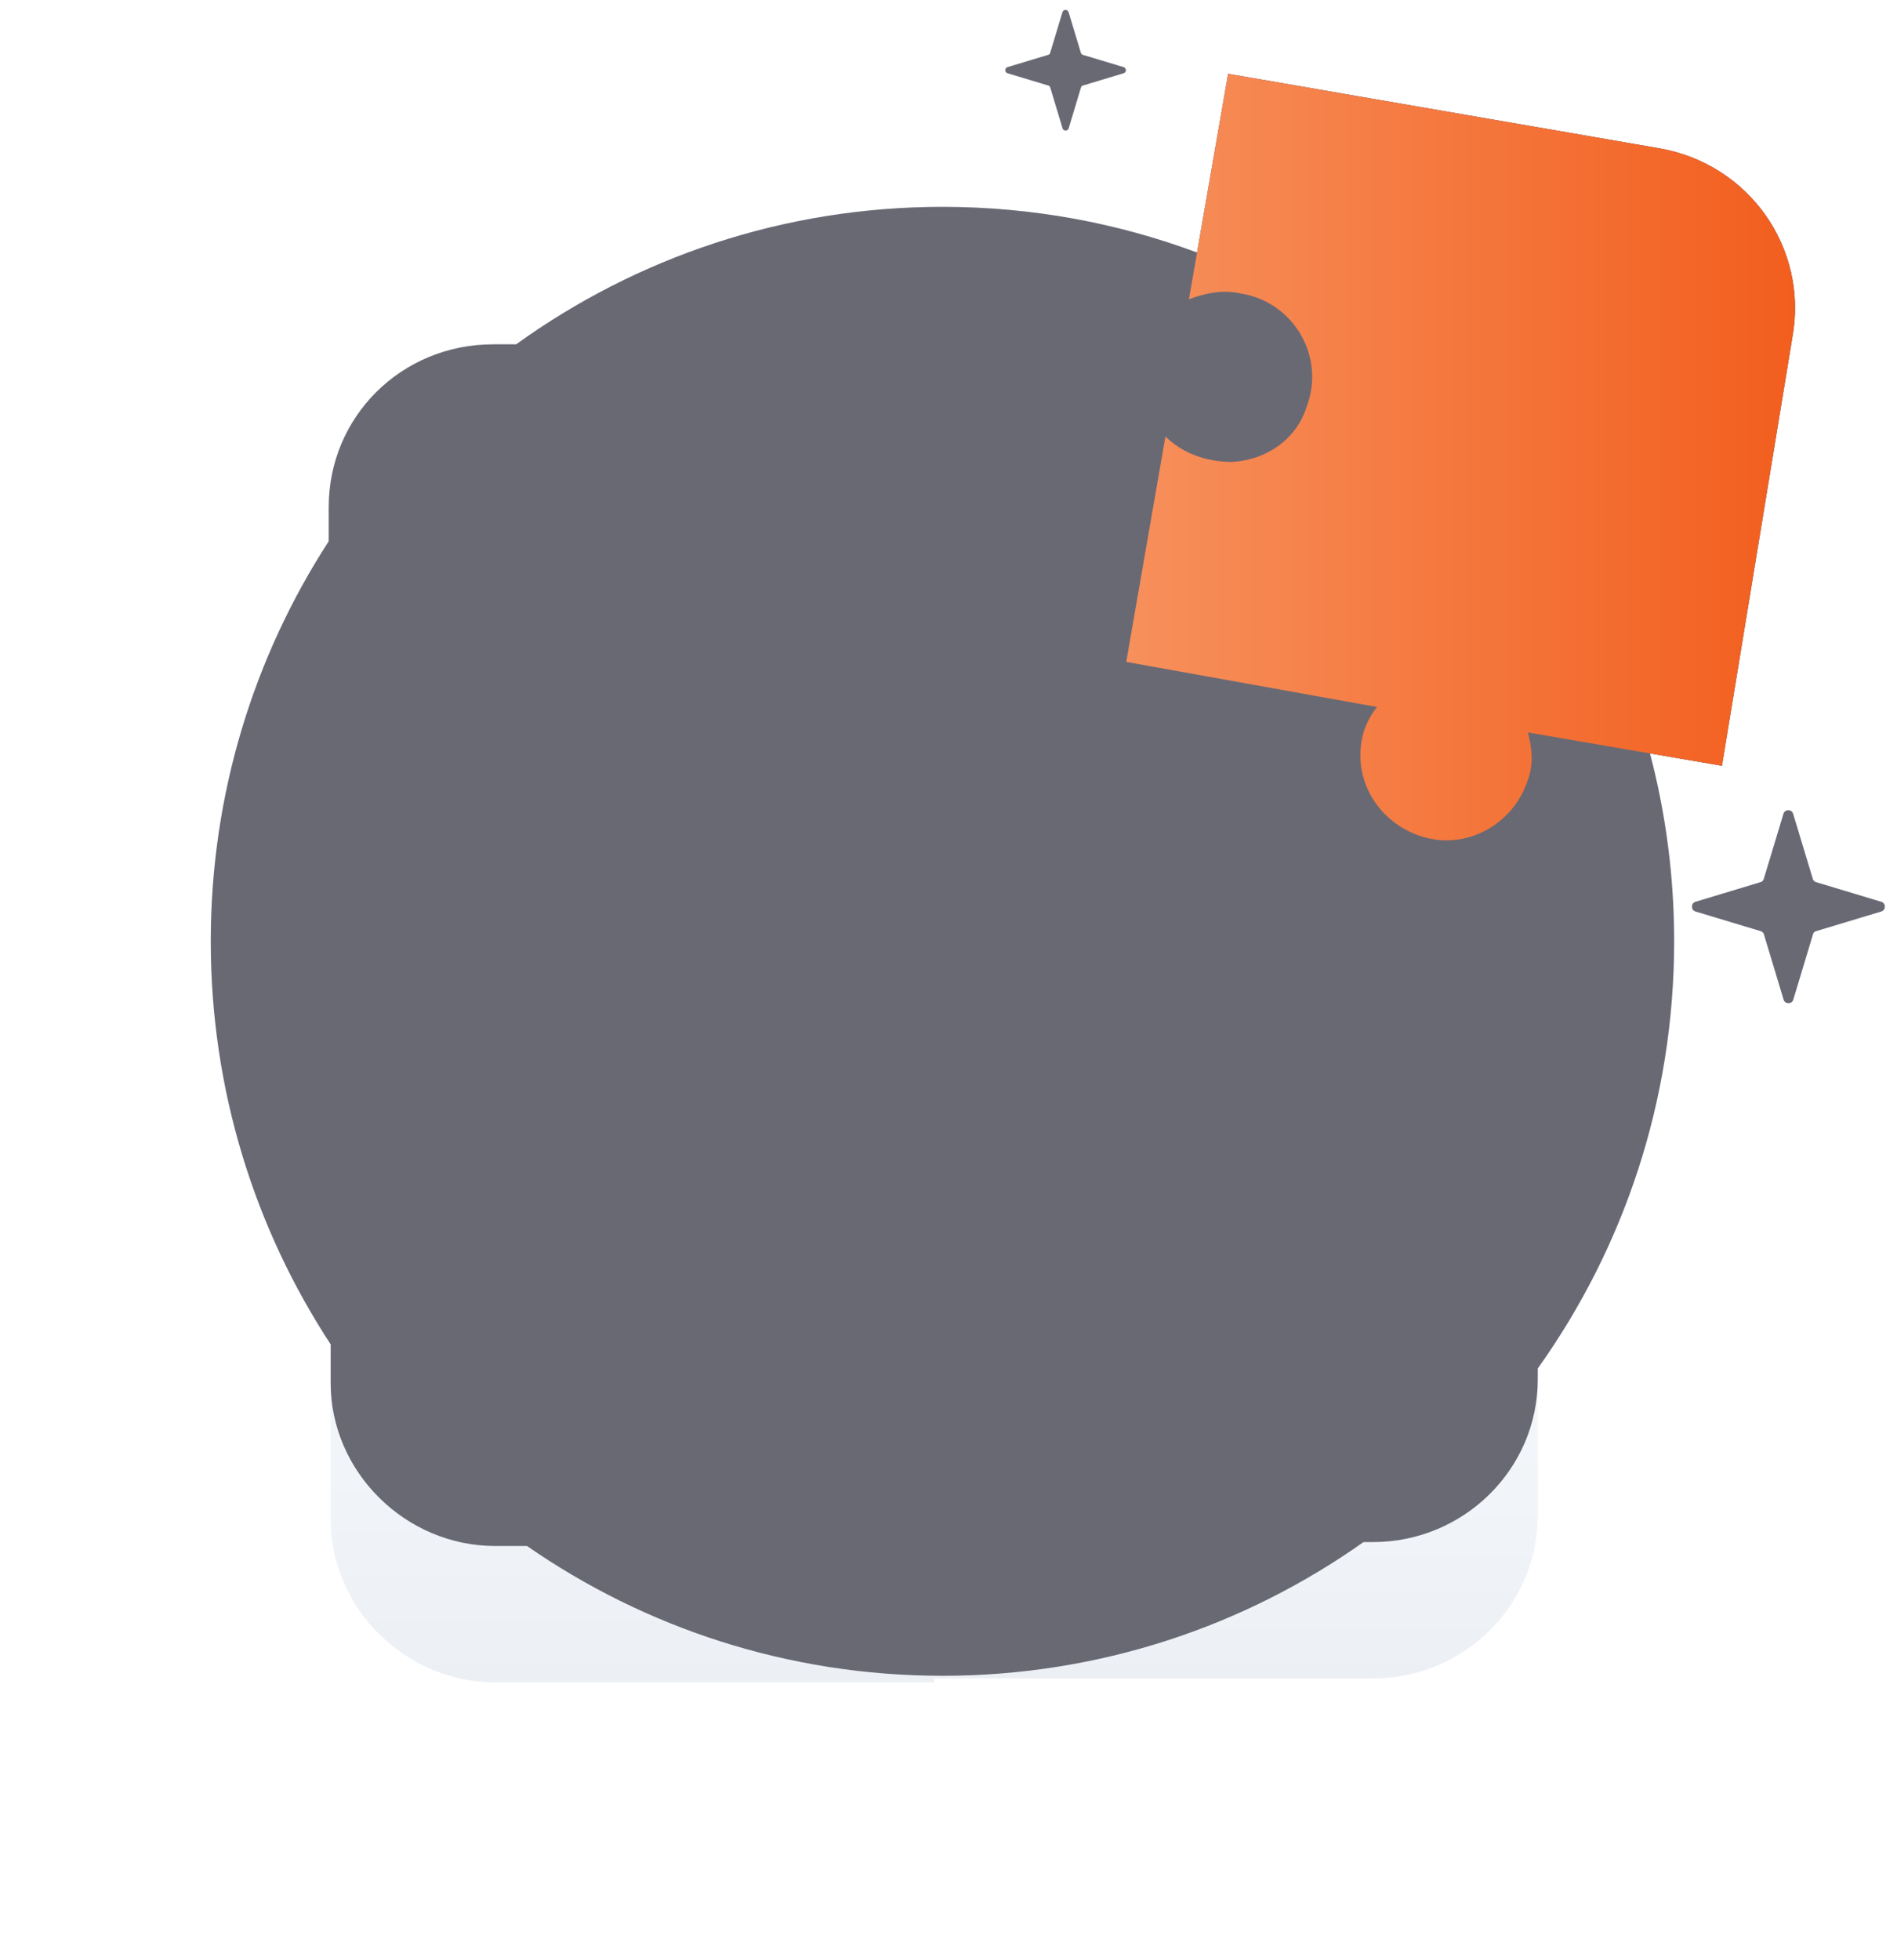 <svg width="153" height="158" viewBox="0 0 153 158" fill="none" xmlns="http://www.w3.org/2000/svg">
<path d="M76.013 135.105C108.605 135.105 135.026 108.594 135.026 75.891C135.026 43.188 108.605 16.677 76.013 16.677C43.421 16.677 17 43.188 17 75.891C17 108.594 43.421 135.105 76.013 135.105Z" fill="#EAEEF9"/>
<path d="M143.227 26.189C144.002 25.478 144.056 24.273 143.348 23.495C142.64 22.718 141.439 22.664 140.664 23.374C139.89 24.084 139.836 25.29 140.543 26.067C141.251 26.845 142.453 26.899 143.227 26.189Z" fill="#EAEEF9"/>
<path opacity="0.3" d="M111.702 48.512C113.8 48.512 115.502 46.805 115.502 44.699C115.502 42.594 113.8 40.887 111.702 40.887C109.603 40.887 107.902 42.594 107.902 44.699C107.902 46.805 109.603 48.512 111.702 48.512Z" fill="#AAB2C5"/>
<g filter="url(#filter0_d_10324_29756)">
<path d="M86.094 53.519C85.62 56.048 83.566 58.419 80.879 59.051C78.825 59.525 76.77 59.051 75.347 57.944V76.278H58.279C58.911 75.013 59.069 73.749 58.911 72.326C58.595 69.165 55.908 66.637 52.905 66.321C48.796 65.847 45.161 69.007 45.161 73.117C45.161 74.223 45.319 75.329 45.793 76.119H26.512V40.876C26.512 33.605 32.359 27.758 39.788 27.758H75.189V46.091C76.454 45.301 77.718 44.827 79.141 44.827C83.408 45.459 86.885 49.094 86.094 53.519Z" fill="url(#paint0_linear_10324_29756)"/>
</g>
<g filter="url(#filter1_d_10324_29756)">
<path d="M63.808 99.353C63.176 103.62 66.495 107.255 70.762 107.255C72.501 107.255 74.081 106.623 75.346 105.675V124.64H39.944C32.674 124.64 26.668 118.634 26.668 111.522V76.12H45.791C45.317 75.172 45.159 74.224 45.159 72.959C45.317 69.641 47.846 66.796 51.007 66.322C55.274 65.847 58.909 69.008 58.909 73.118C58.909 74.224 58.751 75.172 58.277 76.12H75.03V95.086C73.607 93.821 71.711 93.189 69.656 93.505C66.653 93.821 64.283 96.35 63.808 99.353Z" fill="url(#paint1_linear_10324_29756)"/>
</g>
<g filter="url(#filter2_d_10324_29756)">
<path d="M124.026 76.12V111.206C124.026 118.476 118.02 124.323 110.75 124.323H75.348V105.358C74.084 106.464 72.503 106.938 70.765 106.938C66.656 106.938 63.495 103.303 63.811 99.036C64.285 95.875 66.814 93.504 69.659 93.03C71.713 92.872 73.768 93.504 75.032 94.611V75.645H95.42C94.788 76.594 94.629 77.7 94.629 78.806C94.629 82.757 98.106 86.076 102.374 85.602C105.535 85.286 108.221 82.6 108.537 79.597C108.696 78.174 108.379 76.91 107.905 75.645L124.026 76.12Z" fill="url(#paint2_linear_10324_29756)"/>
</g>
<path d="M138.881 61.738L123.235 59.051C123.551 60.316 123.709 61.58 123.235 62.844C122.287 65.847 119.442 67.902 116.281 67.744C112.172 67.428 109.169 63.792 109.801 59.841C109.959 58.735 110.433 57.787 111.066 56.997L90.836 53.362L93.997 35.187C95.261 36.451 97.158 37.241 99.37 37.241C102.215 37.083 104.586 35.344 105.376 32.816C106.956 28.707 104.27 24.281 100.003 23.649C98.58 23.333 97.158 23.649 95.893 24.123L99.054 5.948L133.824 11.954C141.094 13.218 145.835 20.014 144.571 27.126L138.881 61.738Z" fill="url(#paint3_linear_10324_29756)"/>
<path d="M146.474 75.066L151.728 73.482C152.109 73.372 152.109 72.819 151.728 72.709L146.474 71.125C146.339 71.088 146.24 70.99 146.204 70.855L144.62 65.613C144.509 65.232 143.957 65.232 143.846 65.613L142.263 70.855C142.226 70.99 142.128 71.088 141.993 71.125L136.75 72.709C136.37 72.819 136.37 73.372 136.75 73.482L142.005 75.066C142.14 75.103 142.238 75.201 142.275 75.336L143.859 80.591C143.969 80.971 144.522 80.971 144.632 80.591L146.216 75.336C146.24 75.201 146.339 75.103 146.474 75.066Z" fill="#AAB2C5"/>
<path d="M134.851 29.091L141.387 27.122C141.86 26.984 141.86 26.297 141.387 26.16L134.851 24.19C134.683 24.144 134.561 24.022 134.515 23.854L132.545 17.334C132.408 16.86 131.721 16.86 131.583 17.334L129.614 23.854C129.568 24.022 129.446 24.144 129.278 24.19L122.757 26.16C122.284 26.297 122.284 26.984 122.757 27.122L129.293 29.091C129.461 29.137 129.583 29.259 129.629 29.427L131.599 35.963C131.736 36.436 132.423 36.436 132.561 35.963L134.53 29.427C134.561 29.259 134.683 29.137 134.851 29.091Z" fill="white"/>
<path d="M87.338 6.89L90.622 5.9C90.859 5.831 90.859 5.486 90.622 5.417L87.338 4.427C87.253 4.404 87.192 4.343 87.169 4.258L86.179 0.982C86.11 0.744 85.765 0.744 85.695 0.982L84.706 4.258C84.683 4.343 84.621 4.404 84.537 4.427L81.26 5.417C81.023 5.486 81.023 5.831 81.26 5.9L84.544 6.89C84.629 6.913 84.69 6.974 84.713 7.059L85.703 10.343C85.772 10.58 86.118 10.58 86.187 10.343L87.176 7.059C87.192 6.974 87.253 6.913 87.338 6.89Z" fill="#AAB2C5"/>
<g style="mix-blend-mode:color">
<path d="M90.624 5.9L87.339 6.89C87.255 6.913 87.194 6.974 87.178 7.059L86.188 10.343C86.119 10.58 85.774 10.58 85.705 10.343L84.715 7.059C84.692 6.974 84.631 6.913 84.546 6.89L81.262 5.9C81.024 5.831 81.024 5.486 81.262 5.417L84.539 4.427C84.623 4.404 84.684 4.343 84.707 4.258L85.697 0.982C85.766 0.744 86.112 0.744 86.181 0.982L87.171 4.258C87.194 4.343 87.255 4.404 87.339 4.427L90.624 5.417C90.861 5.486 90.861 5.831 90.624 5.9Z" fill="#696974"/>
<path d="M138.881 61.738L133.077 60.742C134.349 65.577 135.026 70.655 135.026 75.891C135.026 88.735 130.951 100.624 124.026 110.327V111.206C124.026 118.476 118.021 124.324 110.751 124.324H109.973C100.37 131.116 88.656 135.105 76.013 135.105C63.568 135.105 52.023 131.24 42.505 124.641H39.946C32.676 124.641 26.671 118.635 26.671 111.523V108.384C20.557 99.056 17 87.89 17 75.891C17 63.995 20.496 52.919 26.512 43.64V40.876C26.512 33.606 32.36 27.758 39.788 27.758H41.632C51.313 20.784 63.185 16.677 76.013 16.677C83.234 16.677 90.153 17.978 96.548 20.36L99.054 5.949L133.824 11.954C141.094 13.219 145.835 20.015 144.571 27.127L138.881 61.738Z" fill="#696974"/>
<path d="M151.728 73.482L146.473 75.066C146.338 75.103 146.24 75.201 146.215 75.336L144.631 80.591C144.521 80.971 143.968 80.971 143.858 80.591L142.274 75.336C142.237 75.201 142.139 75.103 142.004 75.066L136.75 73.482C136.369 73.372 136.369 72.819 136.75 72.709L141.992 71.125C142.127 71.088 142.225 70.99 142.262 70.855L143.846 65.612C143.956 65.232 144.509 65.232 144.619 65.612L146.203 70.855C146.24 70.99 146.338 71.088 146.473 71.125L151.728 72.709C152.108 72.819 152.108 73.372 151.728 73.482Z" fill="#696974"/>
</g>
<path d="M138.881 61.739L123.235 59.052C123.551 60.316 123.709 61.581 123.235 62.845C122.287 65.848 119.442 67.903 116.281 67.745C112.172 67.428 109.169 63.794 109.801 59.842C109.959 58.736 110.433 57.788 111.066 56.998L90.836 53.363L93.997 35.188C95.261 36.452 97.158 37.242 99.37 37.242C102.215 37.084 104.586 35.346 105.376 32.817C106.956 28.708 104.27 24.282 100.003 23.65C98.58 23.334 97.158 23.65 95.893 24.124L99.054 5.949L133.824 11.955C141.094 13.219 145.835 20.015 144.571 27.127L138.881 61.739Z" fill="url(#paint4_linear_10324_29756)"/>
<defs>
<filter id="filter0_d_10324_29756" x="4.512" y="16.758" width="103.695" height="92.519" filterUnits="userSpaceOnUse" color-interpolation-filters="sRGB">
<feFlood flood-opacity="0" result="BackgroundImageFix"/>
<feColorMatrix in="SourceAlpha" type="matrix" values="0 0 0 0 0 0 0 0 0 0 0 0 0 0 0 0 0 0 127 0" result="hardAlpha"/>
<feOffset dy="11"/>
<feGaussianBlur stdDeviation="11"/>
<feColorMatrix type="matrix" values="0 0 0 0 0.398 0 0 0 0 0.477 0 0 0 0 0.575 0 0 0 0.27 0"/>
<feBlend mode="normal" in2="BackgroundImageFix" result="effect1_dropShadow_10324_29756"/>
<feBlend mode="normal" in="SourceGraphic" in2="effect1_dropShadow_10324_29756" result="shape"/>
</filter>
<filter id="filter1_d_10324_29756" x="4.668" y="55.274" width="92.676" height="102.365" filterUnits="userSpaceOnUse" color-interpolation-filters="sRGB">
<feFlood flood-opacity="0" result="BackgroundImageFix"/>
<feColorMatrix in="SourceAlpha" type="matrix" values="0 0 0 0 0 0 0 0 0 0 0 0 0 0 0 0 0 0 127 0" result="hardAlpha"/>
<feOffset dy="11"/>
<feGaussianBlur stdDeviation="11"/>
<feColorMatrix type="matrix" values="0 0 0 0 0.398 0 0 0 0 0.477 0 0 0 0 0.575 0 0 0 0.27 0"/>
<feBlend mode="normal" in2="BackgroundImageFix" result="effect1_dropShadow_10324_29756"/>
<feBlend mode="normal" in="SourceGraphic" in2="effect1_dropShadow_10324_29756" result="shape"/>
</filter>
<filter id="filter2_d_10324_29756" x="41.789" y="64.645" width="104.238" height="92.678" filterUnits="userSpaceOnUse" color-interpolation-filters="sRGB">
<feFlood flood-opacity="0" result="BackgroundImageFix"/>
<feColorMatrix in="SourceAlpha" type="matrix" values="0 0 0 0 0 0 0 0 0 0 0 0 0 0 0 0 0 0 127 0" result="hardAlpha"/>
<feOffset dy="11"/>
<feGaussianBlur stdDeviation="11"/>
<feColorMatrix type="matrix" values="0 0 0 0 0.398 0 0 0 0 0.477 0 0 0 0 0.575 0 0 0 0.27 0"/>
<feBlend mode="normal" in2="BackgroundImageFix" result="effect1_dropShadow_10324_29756"/>
<feBlend mode="normal" in="SourceGraphic" in2="effect1_dropShadow_10324_29756" result="shape"/>
</filter>
<linearGradient id="paint0_linear_10324_29756" x1="56.34" y1="26.636" x2="56.34" y2="76.801" gradientUnits="userSpaceOnUse">
<stop stop-color="#FDFEFF"/>
<stop offset="0.996" stop-color="#ECF0F5"/>
</linearGradient>
<linearGradient id="paint1_linear_10324_29756" x1="50.991" y1="64.924" x2="50.991" y2="125.269" gradientUnits="userSpaceOnUse">
<stop stop-color="#FDFEFF"/>
<stop offset="0.996" stop-color="#ECF0F5"/>
</linearGradient>
<linearGradient id="paint2_linear_10324_29756" x1="93.888" y1="74.519" x2="93.888" y2="124.848" gradientUnits="userSpaceOnUse">
<stop stop-color="#FDFEFF"/>
<stop offset="0.996" stop-color="#ECF0F5"/>
</linearGradient>
<linearGradient id="paint3_linear_10324_29756" x1="90.811" y1="36.857" x2="144.785" y2="36.857" gradientUnits="userSpaceOnUse">
<stop stop-color="#B0BACC"/>
<stop offset="1" stop-color="#969EAE"/>
</linearGradient>
<linearGradient id="paint4_linear_10324_29756" x1="90.811" y1="36.858" x2="144.785" y2="36.858" gradientUnits="userSpaceOnUse">
<stop stop-color="#F7905C"/>
<stop offset="1" stop-color="#F25E1E"/>
</linearGradient>
</defs>
</svg>
